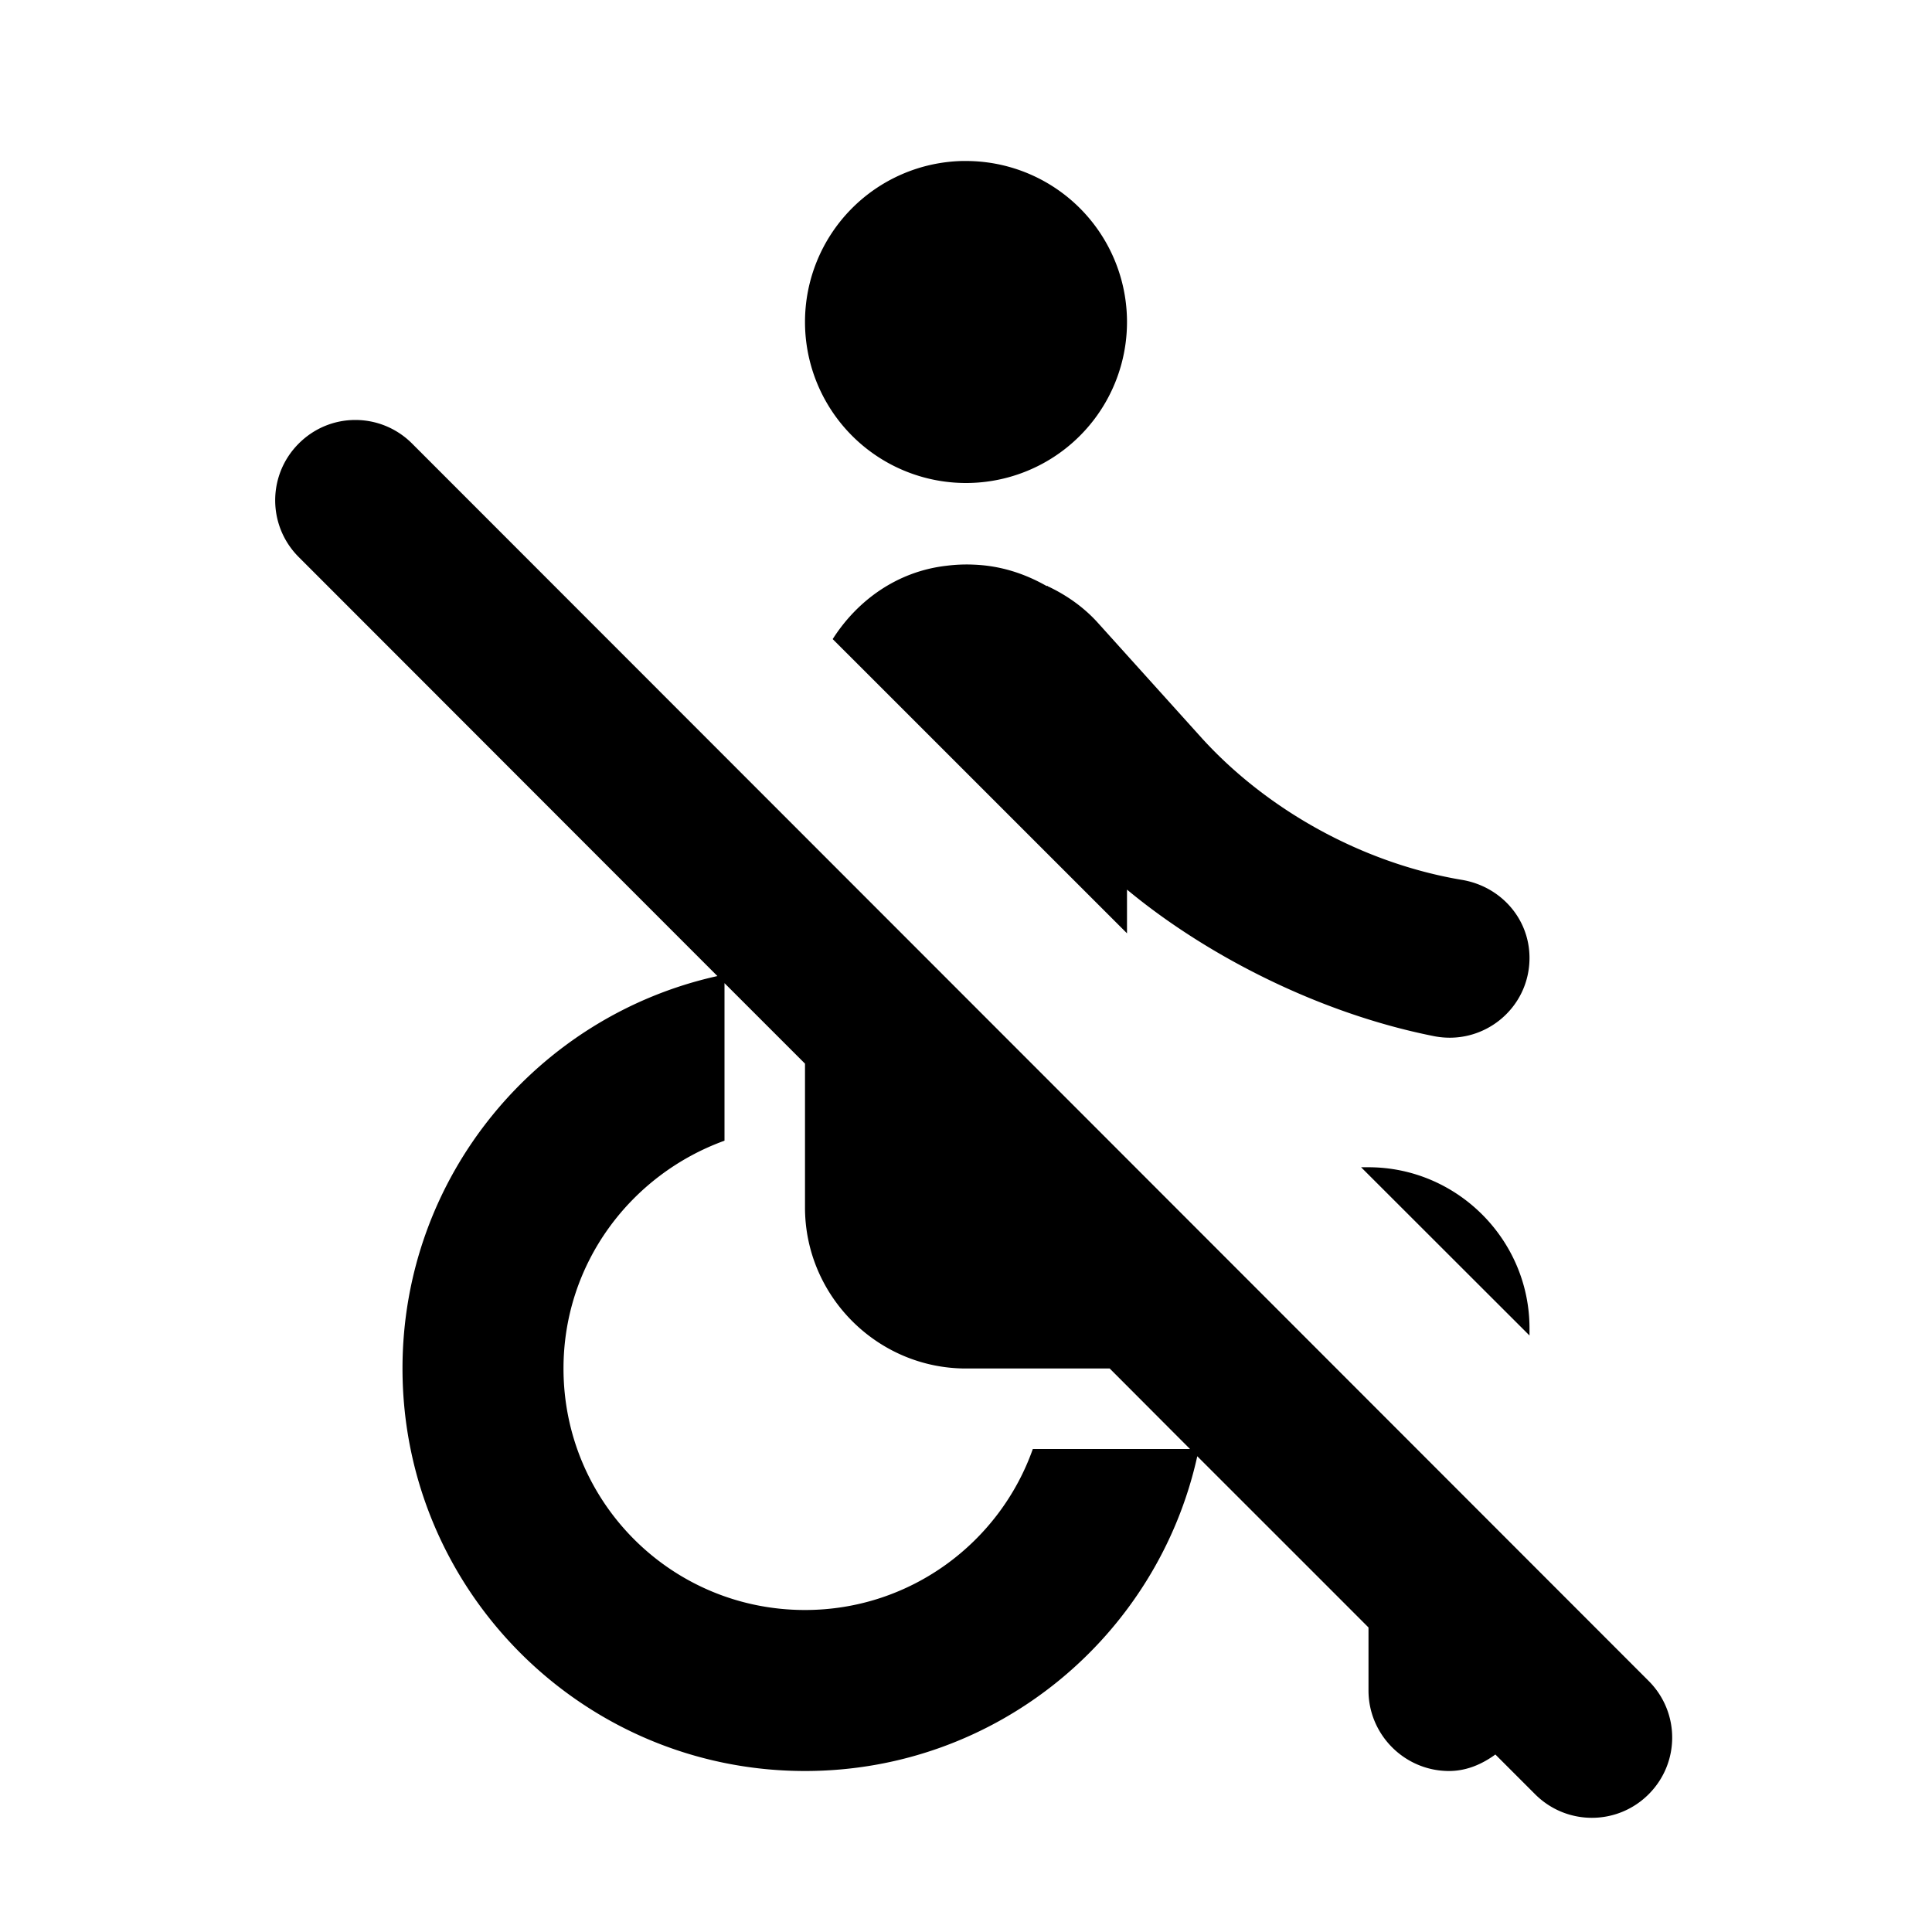 <?xml version="1.0" encoding="UTF-8" standalone="no"?>
<svg
   xmlns:dc="http://purl.org/dc/elements/1.1/"
   xmlns:cc="http://creativecommons.org/ns#"
   xmlns:rdf="http://www.w3.org/1999/02/22-rdf-syntax-ns#"
   xmlns:svg="http://www.w3.org/2000/svg"
   xmlns="http://www.w3.org/2000/svg"
   xmlns:sodipodi="http://sodipodi.sourceforge.net/DTD/sodipodi-0.dtd"
   xmlns:inkscape="http://www.inkscape.org/namespaces/inkscape"
   height="24"
   viewBox="0 0 24 24"
   width="24"
   version="1.1"
   id="svg6"
   sodipodi:docname="no-wheelchair.svg"
   inkscape:version="1.0.2 (e86c870879, 2021-01-15)">
  <defs
     id="defs10" />
  <sodipodi:namedview
     pagecolor="#ffffff"
     bordercolor="#666666"
     borderopacity="1"
     objecttolerance="10"
     gridtolerance="10"
     guidetolerance="10"
     inkscape:pageopacity="0"
     inkscape:pageshadow="2"
     inkscape:window-width="1908"
     inkscape:window-height="1031"
     id="namedview8"
     showgrid="false"
     inkscape:zoom="21"
     inkscape:cx="5.4099023"
     inkscape:cy="12.294446"
     inkscape:window-x="1924"
     inkscape:window-y="1109"
     inkscape:window-maximized="0"
     inkscape:current-layer="svg6" />
  <path
     id="circle2"
     d="M 11.951 2 A 2 2 0 0 0 10 4 A 2 2 0 0 0 12 6 A 2 2 0 0 0 14 4 A 2 2 0 0 0 12 2 A 2 2 0 0 0 11.951 2 z M 4.414 5.217 C 4.159 5.217 3.906 5.315 3.711 5.51 C 3.321 5.9 3.321 6.53 3.711 6.92 C 5.533 8.743 7.125 10.337 8.912 12.125 C 6.677 12.62 5 14.612 5 17 C 5 19.76 7.24 22 10 22 C 12.387 22 14.378 20.324 14.873 18.09 C 15.562 18.779 16.333 19.549 17 20.217 L 17 21 C 17 21.55 17.45 22 18 22 C 18.219 22 18.411 21.915 18.576 21.795 C 18.727 21.946 18.921 22.14 19.07 22.289 C 19.46 22.679 20.09 22.679 20.48 22.289 C 20.87 21.899 20.87 21.271 20.48 20.881 L 5.119 5.51 C 4.924 5.315 4.669 5.217 4.414 5.217 z M 12.092 7.014 C 11.981 7.009 11.867 7.014 11.75 7.029 C 11.148 7.1 10.653 7.454 10.344 7.939 C 11.7 9.294 12.637 10.232 14 11.594 L 14 11.051 C 15 11.881 16.401 12.589 17.801 12.869 C 18.421 12.999 19 12.53 19 11.9 C 19 11.41 18.64 11.01 18.16 10.93 C 16.91 10.72 15.73 10.05 14.93 9.17 L 13.641 7.74 C 13.471 7.55 13.259 7.399 13.029 7.289 C 13.019 7.289 13.02 7.279 13.01 7.279 L 13 7.279 C 12.723 7.122 12.423 7.026 12.092 7.014 z M 9 12.213 C 9.343 12.556 9.659 12.872 10 13.213 L 10 15 C 10 16.1 10.9 17 12 17 L 13.785 17 C 14.113 17.328 14.459 17.676 14.783 18 L 12.83 18 C 12.42 19.16 11.31 20 10 20 C 8.34 20 7 18.66 7 17 C 7 15.69 7.84 14.59 9 14.17 L 9 12.213 z M 16.908 14.5 C 17.642 15.233 18.327 15.918 19 16.59 L 19 16.5 C 19 15.4 18.1 14.5 17 14.5 L 16.908 14.5 z " />
</svg>
